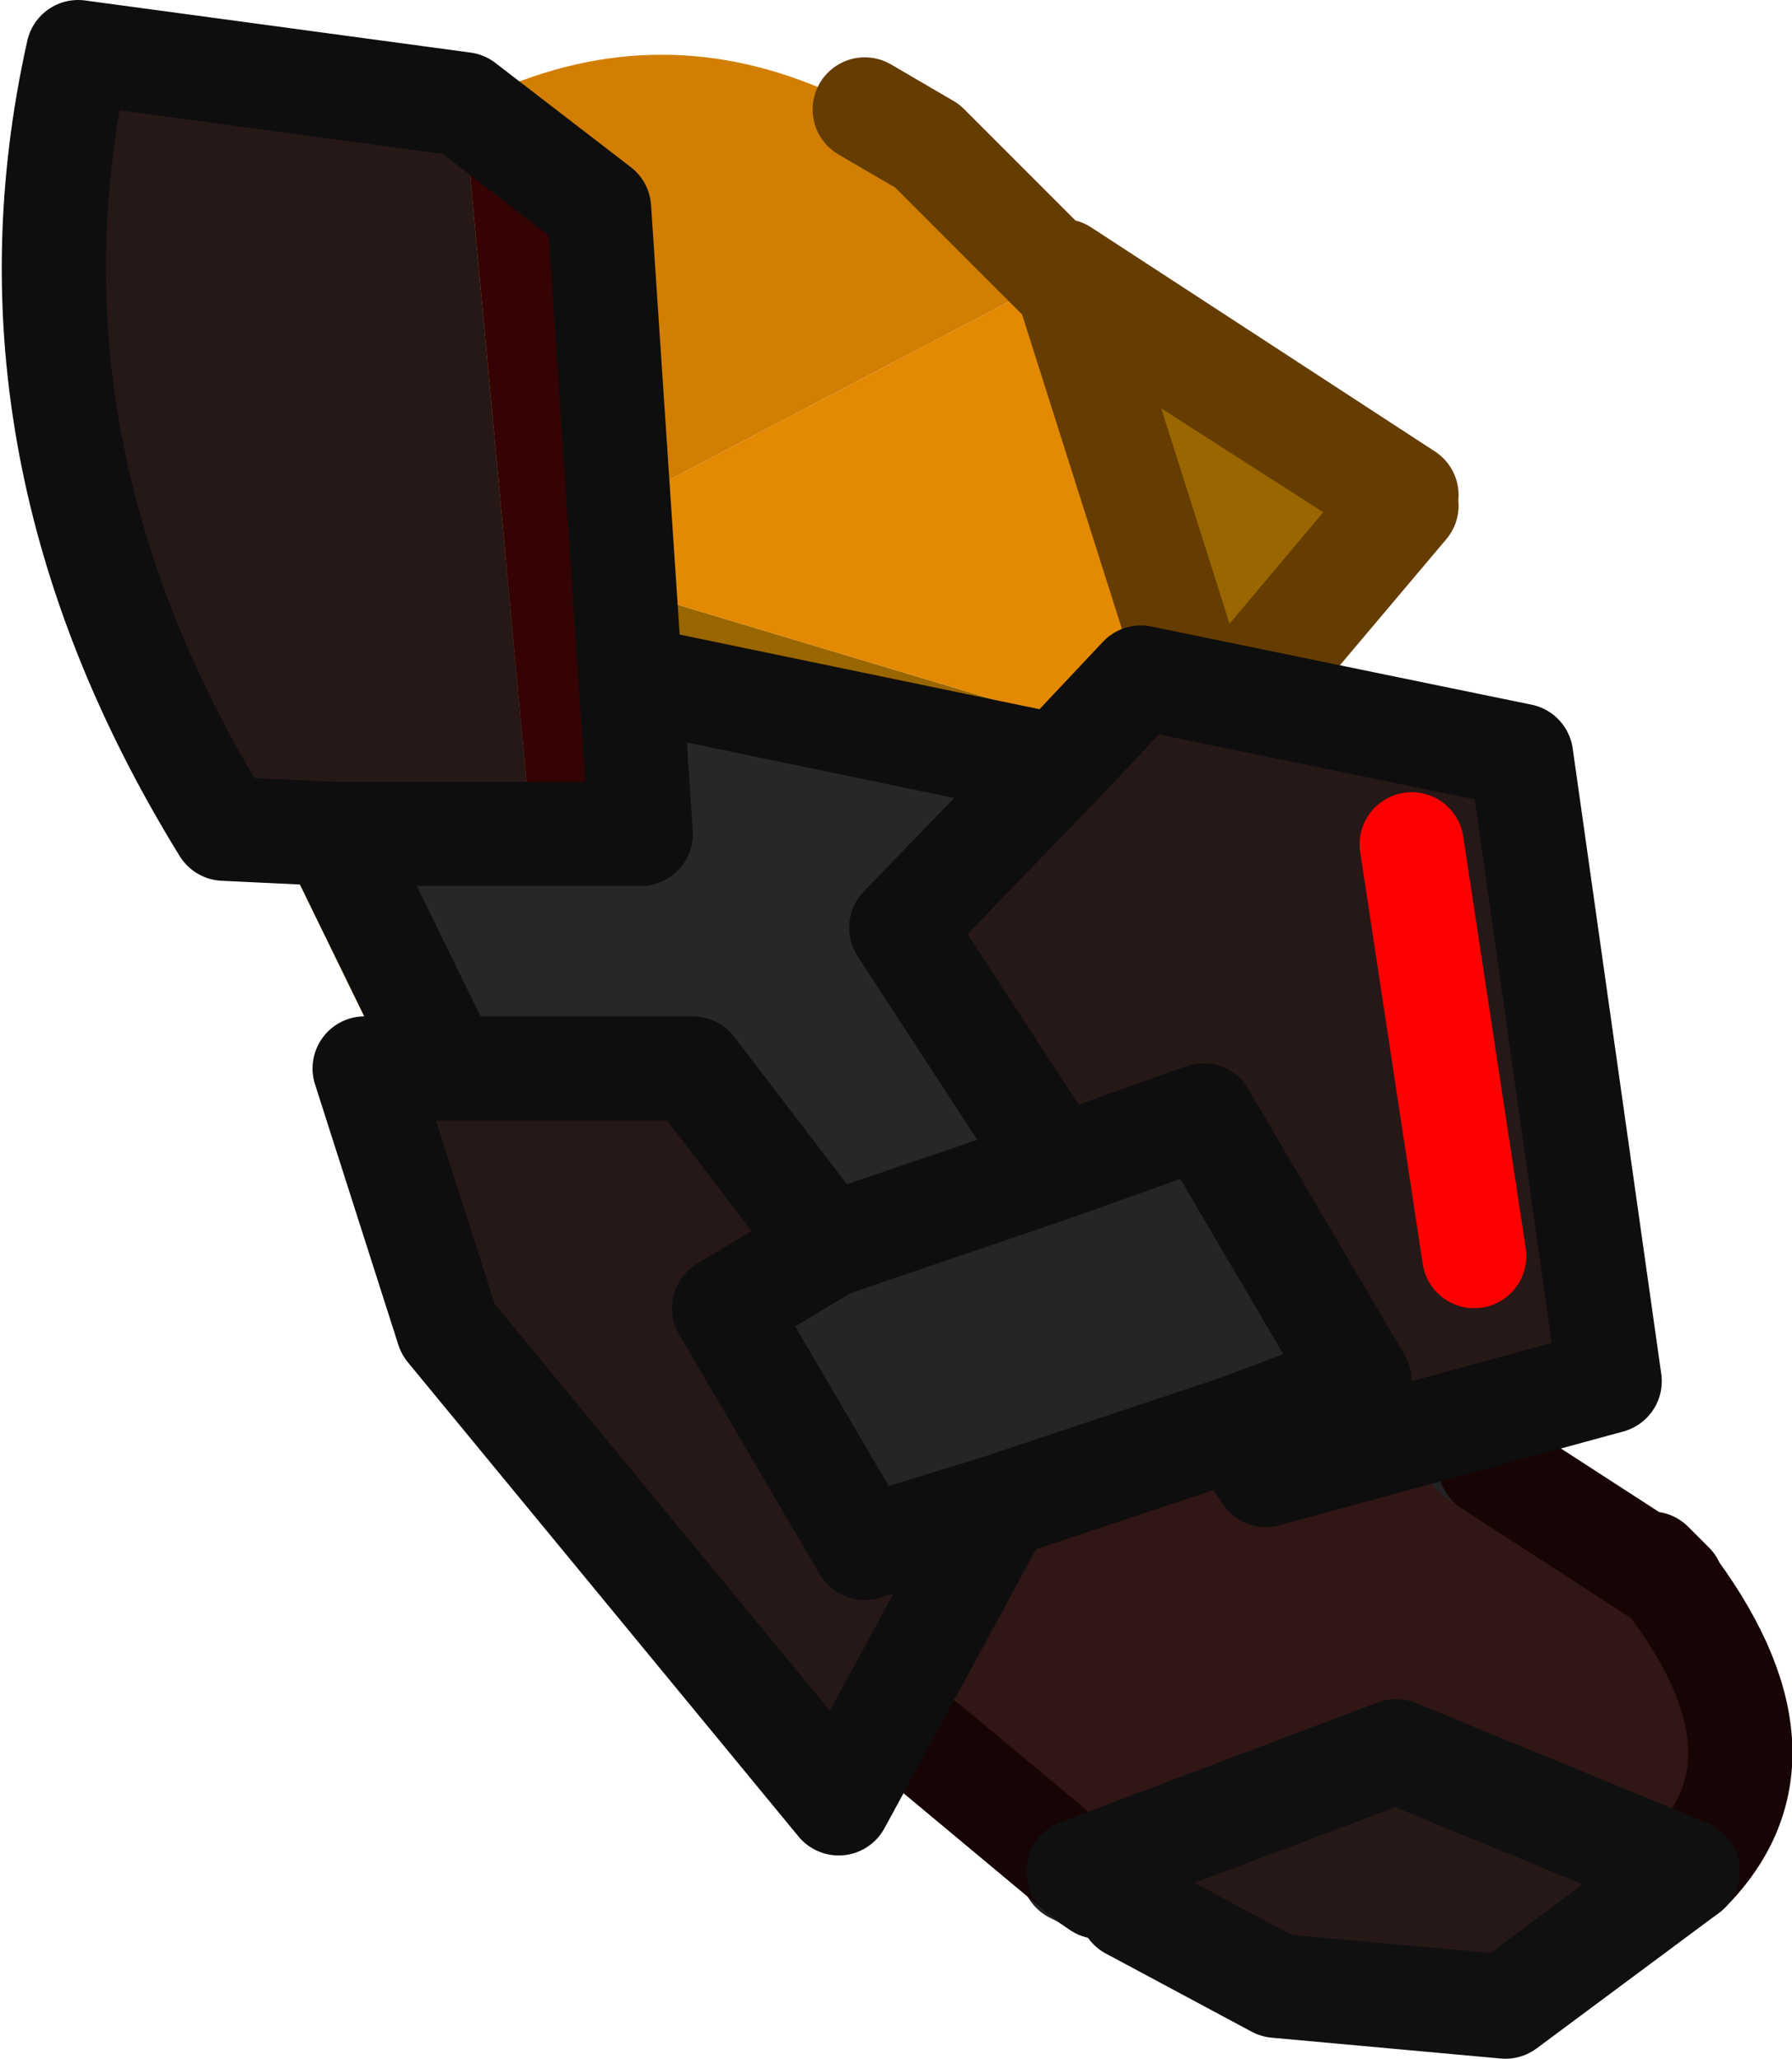 <?xml version="1.0" encoding="UTF-8" standalone="no"?>
<svg xmlns:ffdec="https://www.free-decompiler.com/flash" xmlns:xlink="http://www.w3.org/1999/xlink" ffdec:objectType="shape" height="19.75px" width="17.2px" xmlns="http://www.w3.org/2000/svg">
  <g transform="matrix(1.0, 0.0, 0.0, 1.0, -0.95, 0.5)">
    <path d="M14.4 4.3 L11.2 2.25 14.4 4.3 12.55 6.5 11.2 2.25 11.15 2.1 14.45 4.25 14.4 4.3 M12.35 6.95 L12.3 7.05 Q13.45 10.0 13.1 11.25 11.0 13.1 9.8 16.2 L8.95 15.3 Q7.1 13.05 5.7 10.55 L5.5 10.6 5.05 9.35 3.6 5.45 5.95 4.85 11.45 6.5 12.55 6.5 12.55 6.55 12.55 6.5 12.55 6.55 12.35 6.95 M5.7 10.55 L5.05 9.35 5.7 10.55" fill="#996600" fill-rule="evenodd" stroke="none"/>
    <path d="M11.15 2.1 L11.2 2.25 12.55 6.5 11.2 2.25 11.1 2.15 11.2 2.25 12.55 6.5 11.45 6.5 5.95 4.85 11.1 2.15 11.15 2.1" fill="#e38902" fill-rule="evenodd" stroke="none"/>
    <path d="M15.25 13.55 L15.1 13.45 Q15.75 13.6 16.35 14.05 L16.8 14.5 17.0 14.7 16.95 14.65 15.25 13.55 M5.05 9.35 L4.05 7.3 3.6 5.45 Q2.95 2.85 4.5 1.05 L4.85 0.85 Q5.15 0.6 5.5 0.45 L5.65 0.4 Q7.3 -0.35 8.95 0.4 L9.25 0.55 9.85 0.9 11.15 2.1 11.1 2.15 5.95 4.85 3.6 5.45 5.05 9.35 M16.8 14.5 L16.95 14.65 16.8 14.5 M11.1 2.15 L9.85 0.9 11.1 2.15" fill="#d27e02" fill-rule="evenodd" stroke="none"/>
    <path d="M11.25 17.45 L11.3 17.45 11.5 17.6 11.35 17.5 11.25 17.45" fill="#3c3c3c" fill-rule="evenodd" stroke="none"/>
    <path d="M13.1 11.25 L13.2 12.8 13.7 13.5 15.1 13.5 15.25 13.55 16.95 14.65 Q18.25 16.35 17.15 17.45 L14.35 16.3 11.3 17.45 9.8 16.2 Q11.0 13.1 13.1 11.25" fill="#311616" fill-rule="evenodd" stroke="none"/>
    <path d="M17.15 17.45 L15.4 18.75 13.2 18.55 11.8 17.8 11.8 17.75 11.75 17.75 11.65 17.7 11.25 17.45 11.35 17.5 11.5 17.6 11.3 17.45 14.35 16.3 17.15 17.45" fill="#271818" fill-rule="evenodd" stroke="none"/>
    <path d="M11.2 2.25 L14.4 4.3 14.45 4.25 11.15 2.1 11.2 2.25 12.55 6.5 14.4 4.3 14.45 4.35 12.55 6.6 12.35 6.95 12.55 6.55 12.55 6.5 11.2 2.25 11.1 2.15 9.85 0.9 9.25 0.55 M9.8 16.2 L8.95 15.3 Q7.1 13.05 5.7 10.55 L5.05 9.35 4.05 7.3 3.6 5.45 Q2.95 2.85 4.5 1.05 M12.55 6.5 L12.55 6.55 12.55 6.6" fill="none" stroke="#653d01" stroke-linecap="round" stroke-linejoin="round" stroke-width="1.0"/>
    <path d="M15.25 13.55 L15.1 13.45 M11.25 17.45 L11.3 17.45 M11.5 17.6 L11.35 17.5 11.25 17.45" fill="none" stroke="#232323" stroke-linecap="round" stroke-linejoin="round" stroke-width="1.0"/>
    <path d="M17.0 14.7 L16.95 14.65 Q18.25 16.35 17.15 17.45 M11.3 17.45 L9.8 16.2 M15.25 13.55 L16.95 14.65 16.8 14.5" fill="none" stroke="#170404" stroke-linecap="round" stroke-linejoin="round" stroke-width="1.0"/>
    <path d="M17.15 17.45 L15.4 18.75 13.2 18.55 11.8 17.8 M11.5 17.6 L11.3 17.45 14.35 16.3 17.15 17.45" fill="none" stroke="#101010" stroke-linecap="round" stroke-linejoin="round" stroke-width="1.0"/>
    <path d="M11.1 6.85 L9.6 8.4 11.1 10.7 8.9 11.45 7.6 9.75 5.25 9.75 4.15 7.5 6.05 7.5 7.1 7.5 7.0 6.0 11.1 6.85" fill="#272727" fill-rule="evenodd" stroke="none"/>
    <path d="M5.4 0.5 L6.7 1.5 7.0 6.0 7.1 7.5 6.05 7.5 5.4 0.5" fill="#350303" fill-rule="evenodd" stroke="none"/>
    <path d="M11.1 10.7 L12.5 10.2 14.0 12.75 12.8 13.2 10.55 13.95 9.25 14.35 7.9 12.05 8.9 11.45 11.1 10.7" fill="#252525" fill-rule="evenodd" stroke="none"/>
    <path d="M15.1 11.55 L14.5 7.6 15.1 11.55 M11.1 6.85 L11.9 6.0 15.55 6.75 16.4 12.75 13.1 13.65 12.8 13.2 14.0 12.75 12.5 10.2 11.1 10.7 9.6 8.4 11.1 6.85 M10.55 13.95 L9.0 16.8 5.25 12.25 4.45 9.75 5.25 9.75 7.6 9.75 8.9 11.45 7.9 12.05 9.25 14.35 10.55 13.95 M4.15 7.5 L3.1 7.45 Q0.85 3.8 1.7 0.0 L5.4 0.5 6.05 7.5 4.15 7.5" fill="#271818" fill-rule="evenodd" stroke="none"/>
    <path d="M12.8 13.2 L13.1 13.65 16.4 12.75 15.55 6.75 11.9 6.0 11.1 6.85 9.6 8.4 11.1 10.7 12.5 10.2 14.0 12.75 12.8 13.2 10.55 13.95 9.0 16.8 5.25 12.25 4.45 9.75 5.25 9.75 4.15 7.5 3.1 7.45 Q0.85 3.8 1.7 0.0 L5.4 0.5 6.7 1.5 7.0 6.0 11.1 6.85 M10.55 13.95 L9.25 14.35 7.9 12.05 8.9 11.45 7.6 9.75 5.25 9.75 M6.05 7.5 L7.1 7.5 7.0 6.0 M4.15 7.5 L6.05 7.5 M8.9 11.45 L11.1 10.7" fill="none" stroke="#0e0e0e" stroke-linecap="round" stroke-linejoin="round" stroke-width="1.0"/>
    <path d="M14.5 7.6 L15.1 11.55" fill="none" stroke="#ff0000" stroke-linecap="round" stroke-linejoin="round" stroke-width="1.0"/>
  </g>
</svg>
